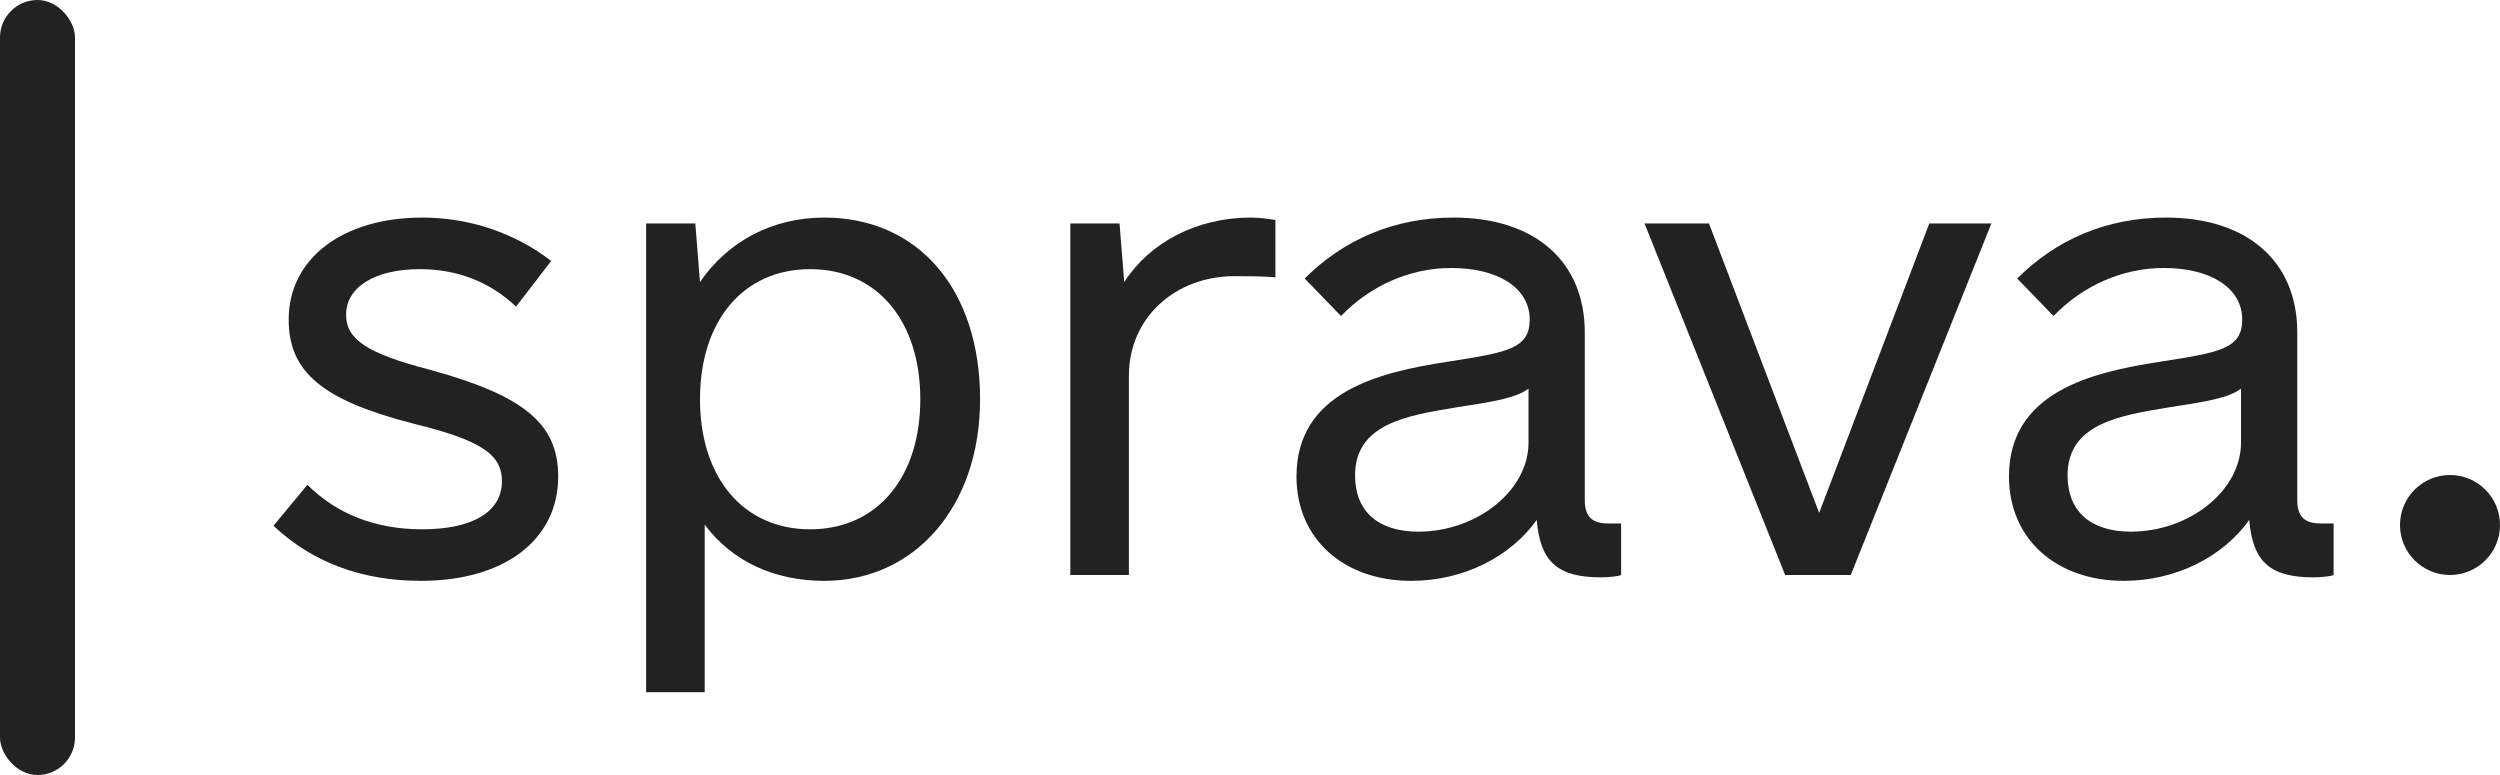 <svg width="100" height="31" viewBox="0 0 100 31" fill="none" xmlns="http://www.w3.org/2000/svg">
<circle cx="98" cy="21" r="2" fill="#222222"/>
<path d="M16.844 23.234C20.172 23.234 22.328 21.594 22.328 19.062C22.328 16.953 20.969 15.828 17.219 14.797C14.688 14.141 13.844 13.578 13.844 12.594C13.844 11.469 15.016 10.766 16.797 10.766C18.297 10.766 19.609 11.281 20.641 12.266L22.047 10.438C20.594 9.312 18.766 8.703 16.891 8.703C13.703 8.703 11.547 10.344 11.547 12.781C11.547 14.891 12.906 16.016 16.562 16.953C19.234 17.609 20.078 18.172 20.078 19.25C20.078 20.469 18.906 21.172 16.891 21.172C15.016 21.172 13.469 20.562 12.297 19.391L10.938 21.031C12.484 22.484 14.453 23.234 16.844 23.234Z" fill="#222222"/>
<path d="M32.969 8.703C30.906 8.703 29.125 9.641 28 11.281L27.812 8.938H25.844V27.688H28.188V20.984C29.266 22.438 30.953 23.234 32.969 23.234C36.578 23.234 39.203 20.281 39.203 15.969C39.203 11.562 36.719 8.703 32.969 8.703ZM32.406 21.172C29.734 21.172 28 19.109 28 15.969C28 12.828 29.734 10.766 32.406 10.766C35.078 10.766 36.812 12.828 36.812 15.969C36.812 19.109 35.078 21.172 32.406 21.172Z" fill="#222222"/>
<path d="M50.031 8.703C47.875 8.703 46 9.688 44.969 11.281L44.781 8.938H42.812V23H45.156V15.031C45.156 12.688 47.031 11.047 49.375 11.047C49.984 11.047 50.5 11.047 51.016 11.094V8.797C50.688 8.75 50.359 8.703 50.031 8.703Z" fill="#222222"/>
<path d="M64.328 20.938C63.672 20.938 63.391 20.656 63.391 20V13.297C63.391 10.438 61.375 8.703 58.141 8.703C55.75 8.703 53.734 9.594 52.188 11.141L53.641 12.641C54.812 11.422 56.406 10.719 58.047 10.719C59.922 10.719 61.188 11.516 61.188 12.781C61.188 13.953 60.297 14.094 57.906 14.469C55.141 14.891 51.859 15.688 51.859 19.062C51.859 21.547 53.734 23.234 56.453 23.234C58.562 23.234 60.438 22.25 61.469 20.797C61.609 22.484 62.312 23.094 64.047 23.094C64.375 23.094 64.75 23.047 64.844 23V20.938H64.328ZM56.734 21.266C55.141 21.266 54.203 20.469 54.203 19.016C54.203 16.953 56.266 16.625 58.234 16.297C59.781 16.062 60.625 15.922 61.141 15.547V17.703C61.141 19.625 59.078 21.266 56.734 21.266Z" fill="#222222"/>
<path d="M77.172 8.938L72.766 20.516L68.359 8.938H65.781L71.406 23H74.031L79.656 8.938H77.172Z" fill="#222222"/>
<path d="M92.828 20.938C92.172 20.938 91.891 20.656 91.891 20V13.297C91.891 10.438 89.875 8.703 86.641 8.703C84.25 8.703 82.234 9.594 80.688 11.141L82.141 12.641C83.312 11.422 84.906 10.719 86.547 10.719C88.422 10.719 89.688 11.516 89.688 12.781C89.688 13.953 88.797 14.094 86.406 14.469C83.641 14.891 80.359 15.688 80.359 19.062C80.359 21.547 82.234 23.234 84.953 23.234C87.062 23.234 88.938 22.25 89.969 20.797C90.109 22.484 90.812 23.094 92.547 23.094C92.875 23.094 93.25 23.047 93.344 23V20.938H92.828ZM85.234 21.266C83.641 21.266 82.703 20.469 82.703 19.016C82.703 16.953 84.766 16.625 86.734 16.297C88.281 16.062 89.125 15.922 89.641 15.547V17.703C89.641 19.625 87.578 21.266 85.234 21.266Z" fill="#222222"/>
<rect width="3" height="31" rx="1.5" fill="#222222"/>
</svg>
